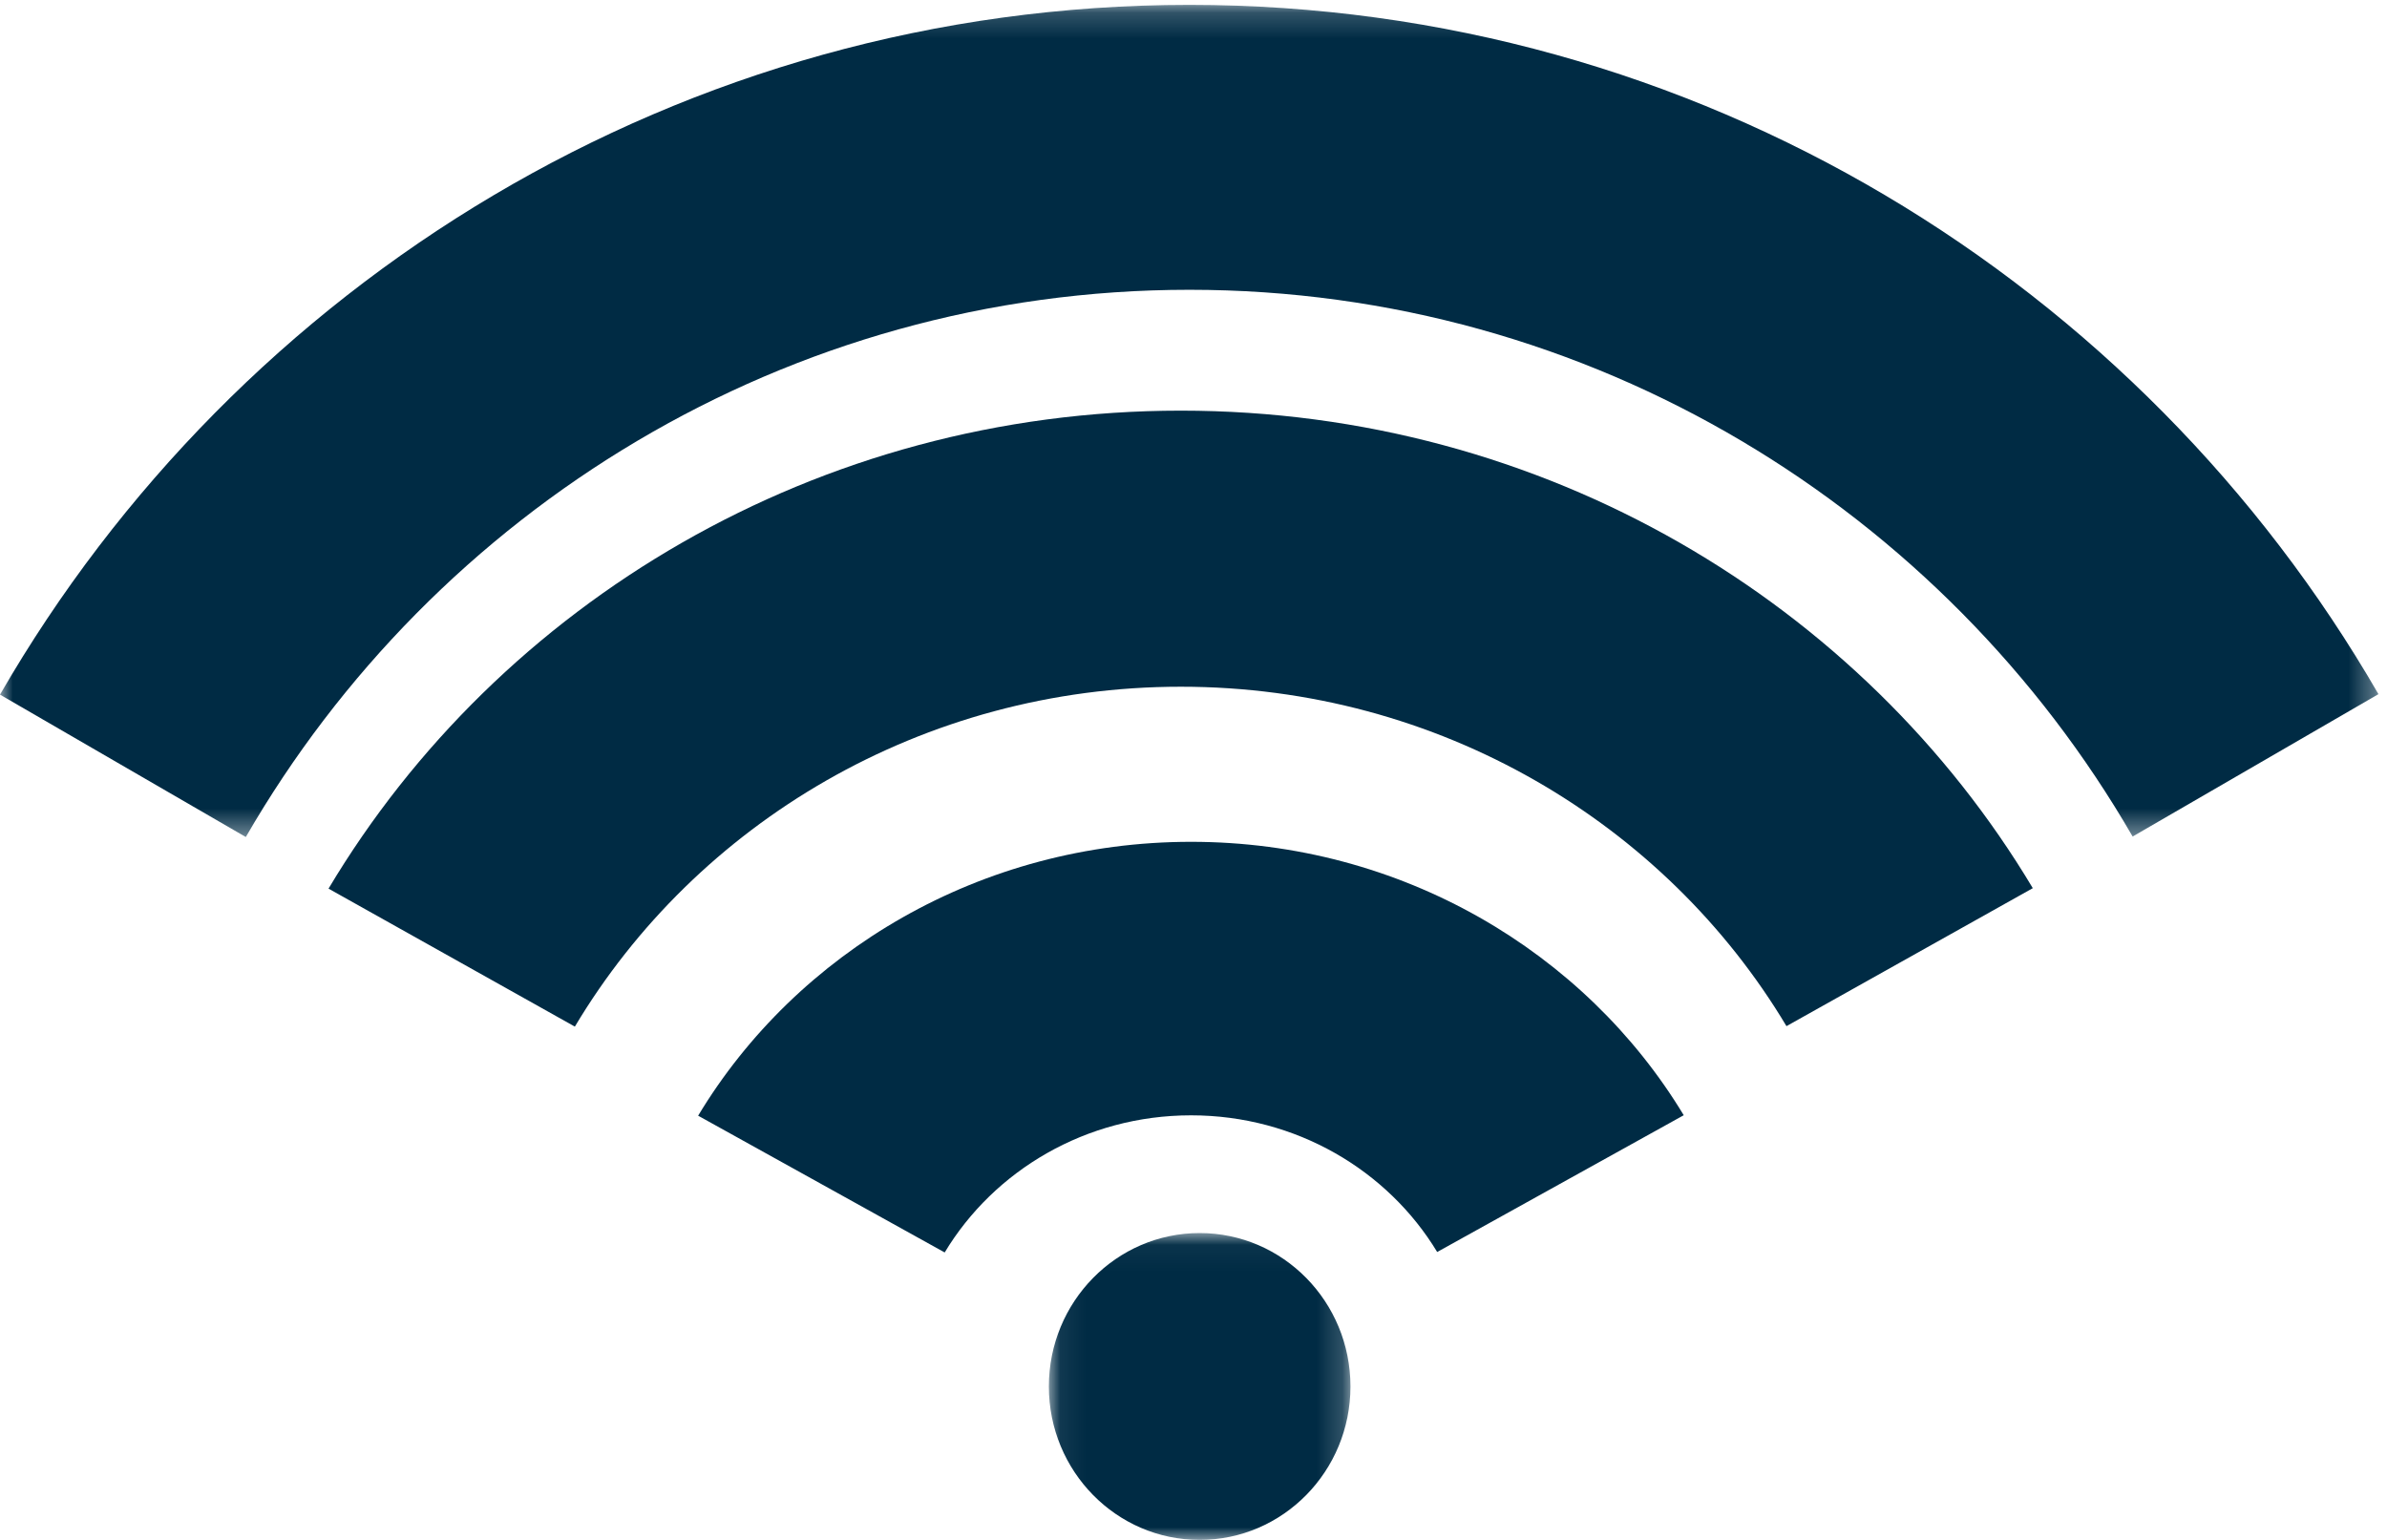 <?xml version="1.0" encoding="UTF-8"?>
<svg width="93px" height="60px" viewBox="0 0 93 60" version="1.1" xmlns="http://www.w3.org/2000/svg" xmlns:xlink="http://www.w3.org/1999/xlink">
    <!-- Generator: sketchtool 53.1 (72631) - https://sketchapp.com -->
    <title>9D452AF9-254F-48F4-8009-A555B58795C1</title>
    <desc>Created with sketchtool.</desc>
    <defs>
        <polygon id="path-1" points="0.065 0.044 11.815 0.044 11.815 12 0.065 12"></polygon>
        <polygon id="path-3" points="0 0.19 92.667 0.19 92.667 32.613 0 32.613"></polygon>
    </defs>
    <g id="Symbols" stroke="none" stroke-width="1" fill="none" fill-rule="evenodd">
        <g id="Wifi-Login-Widget" transform="translate(-141, -71)">
            <g id="Wifi-SVG" transform="translate(141, 71)">
                <g id="Group-3" transform="translate(40.8, 48)">
                    <mask id="mask-2" fill="white">
                        <use xlink:href="#path-1"></use>
                    </mask>
                    <g id="Clip-2"></g>
                    <path d="M11.815,6.022 C11.815,9.324 9.185,12 5.94,12 C2.696,12 0.065,9.324 0.065,6.022 C0.065,2.721 2.696,0.044 5.94,0.044 C9.185,0.044 11.815,2.721 11.815,6.022" id="Fill-1" fill="#002B44" mask="url(#mask-2)"></path>
                </g>
                <path d="M46.006,26.757 C56.075,26.757 64.881,32.084 69.603,39.982 L79.2,34.606 C72.558,23.495 60.171,16 46.006,16 C31.832,16 19.44,23.503 12.8,34.624 L22.397,40 C27.117,32.092 35.928,26.757 46.006,26.757" id="Fill-4" fill="#002B44"></path>
                <g id="Group-8">
                    <mask id="mask-4" fill="white">
                        <use xlink:href="#path-3"></use>
                    </mask>
                    <g id="Clip-7"></g>
                    <path d="M46.339,11.291 C62.022,11.291 75.736,19.872 83.09,32.594 L92.667,27.046 C83.398,11.008 66.109,0.19 46.339,0.19 C26.561,0.19 9.267,11.017 0,27.065 L9.577,32.613 C16.928,19.881 30.648,11.291 46.339,11.291" id="Fill-6" fill="#002B44" mask="url(#mask-4)"></path>
                </g>
                <path d="M46.405,43.457 C50.498,43.457 54.072,45.604 55.994,48.782 L65.6,43.453 C61.758,37.091 54.596,32.8 46.405,32.8 C38.207,32.8 31.039,37.099 27.2,43.471 L36.806,48.8 C38.725,45.612 42.304,43.457 46.405,43.457" id="Fill-9" fill="#002B44"></path>
            </g>
        </g>
    </g>
</svg>